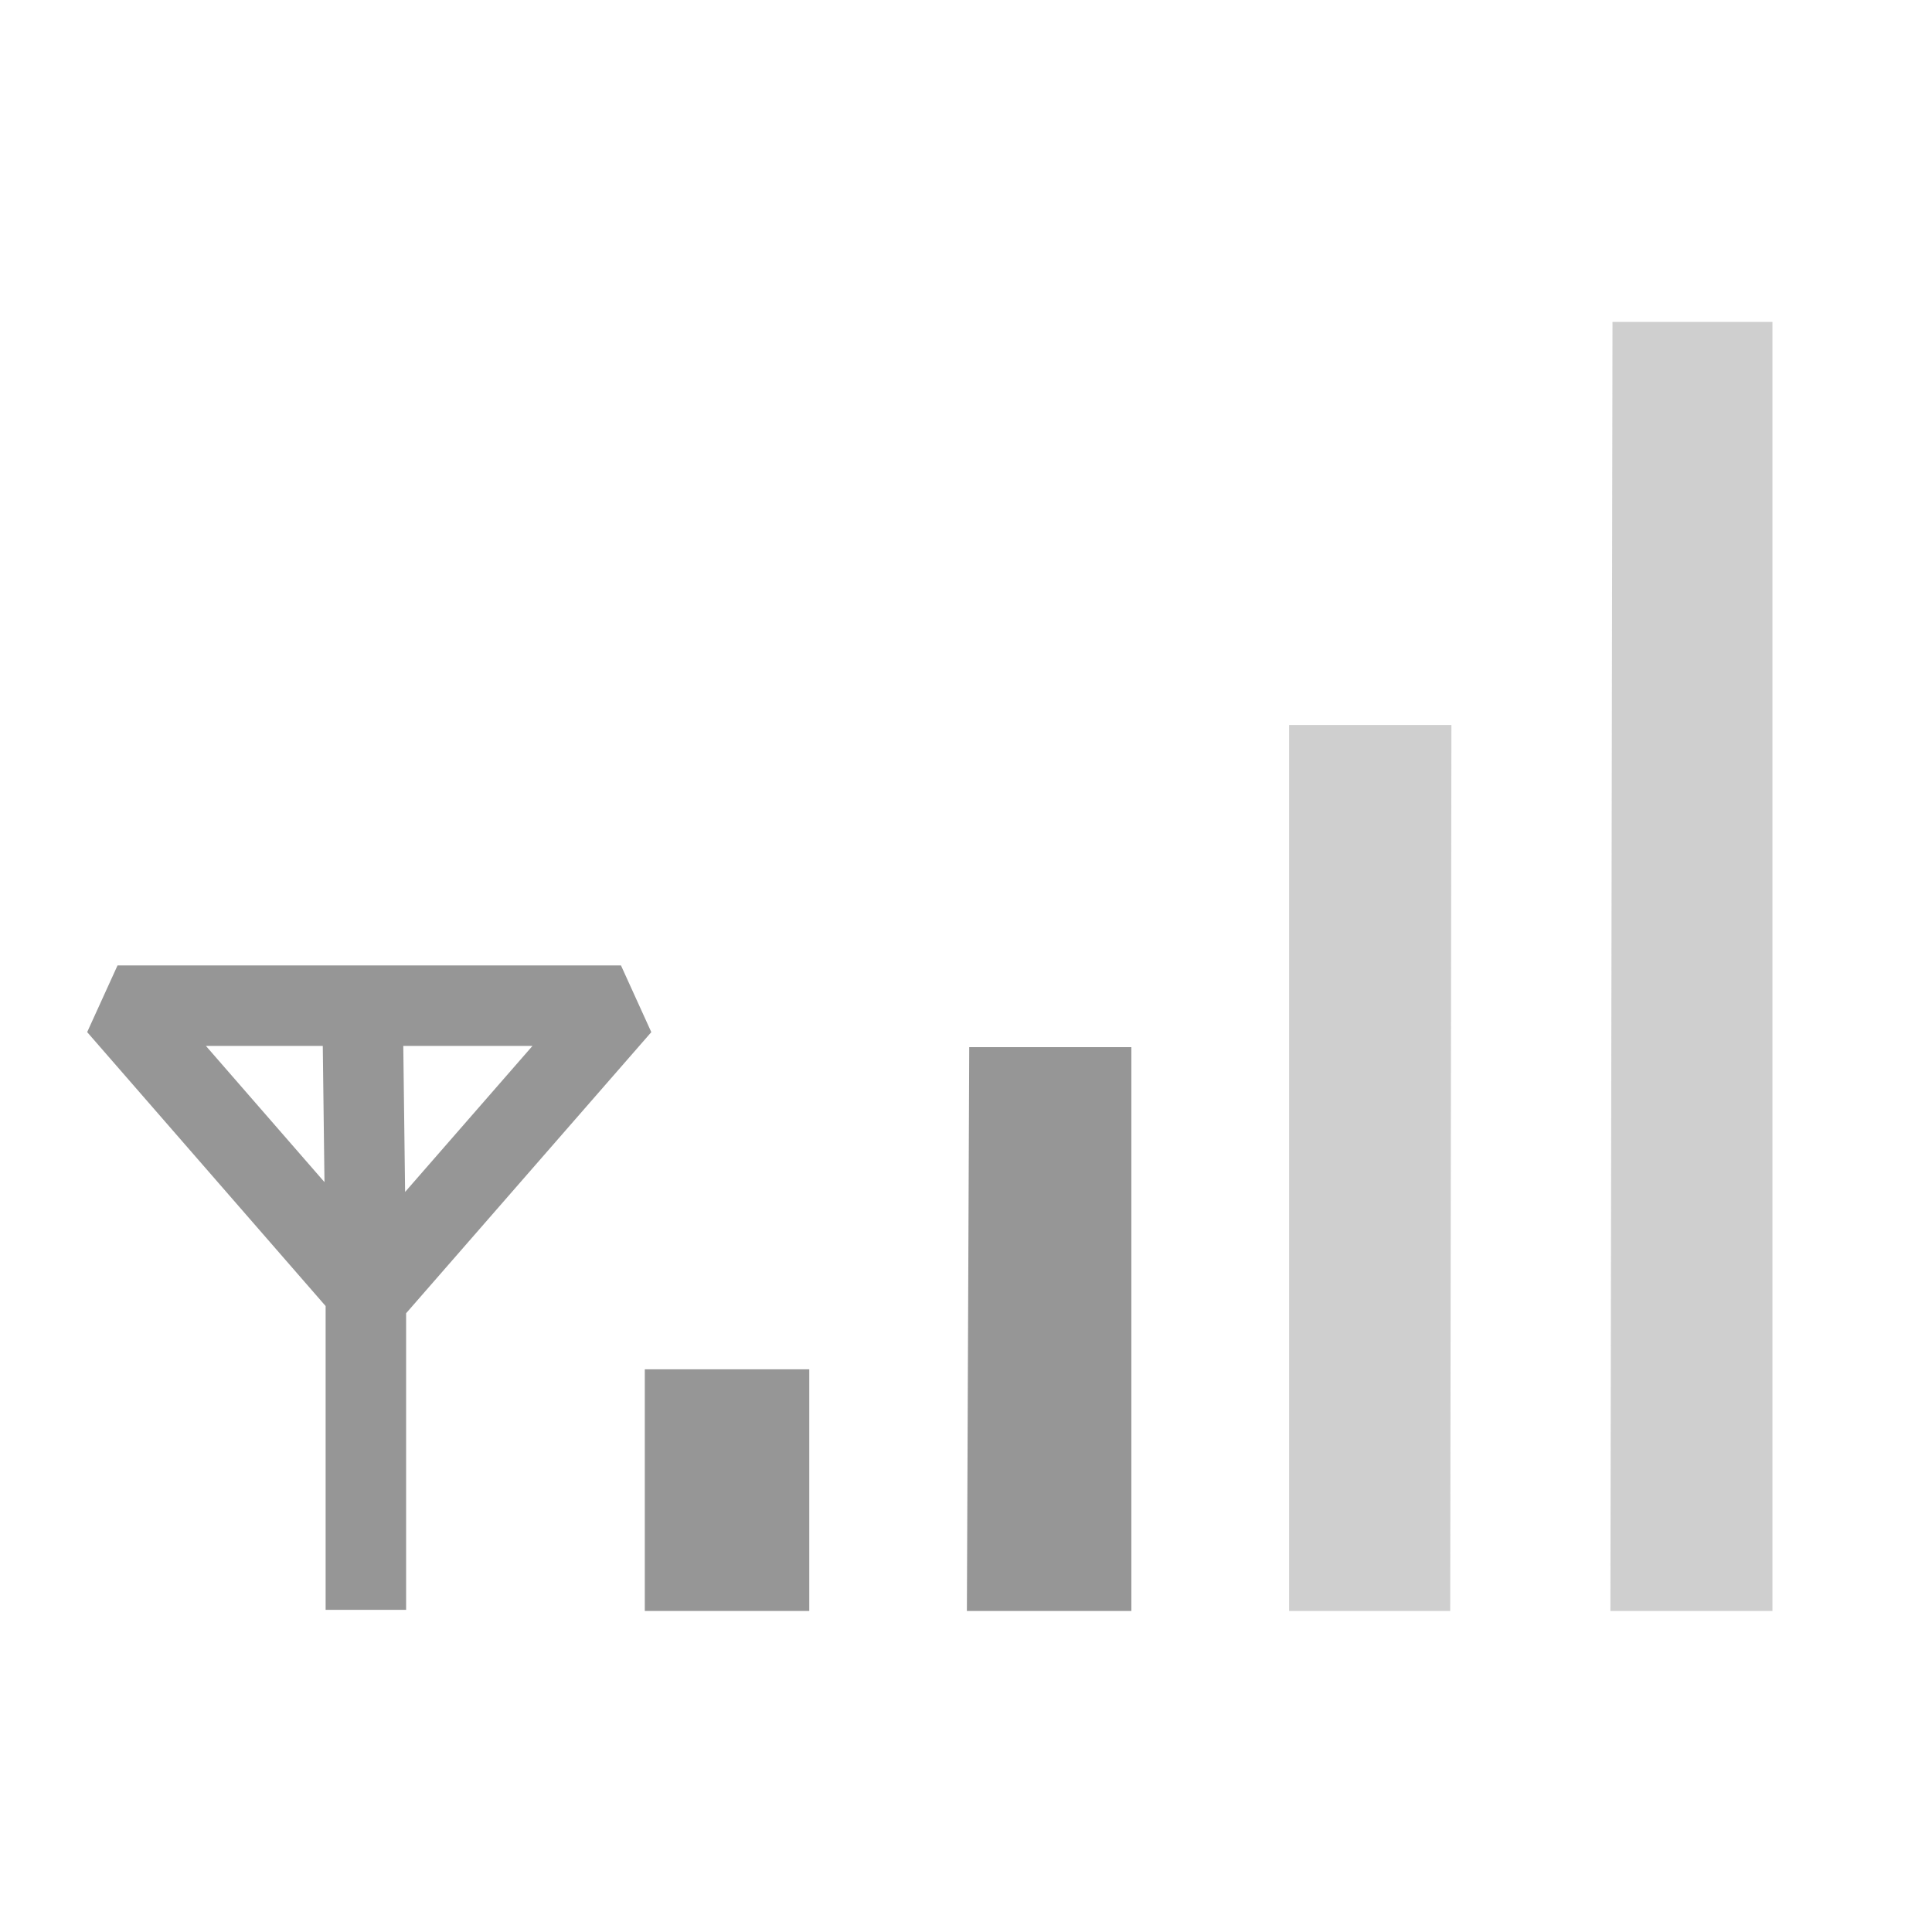 <?xml version="1.0" encoding="UTF-8" standalone="no"?>
<!-- Created with Inkscape (http://www.inkscape.org/) -->

<svg
   xmlns:svg="http://www.w3.org/2000/svg"
   xmlns="http://www.w3.org/2000/svg"
   version="1.0"
   width="24"
   height="24"
   id="svg4585">
  <defs
     id="defs4587" />
  <g
     transform="translate(0,2)"
     id="layer3"
     style="display:inline">
    <path
       d="m 8.01,15.01 2.043,0 0,3.002 -2.043,0 0,-3.002 z"
       id="path3694"
       style="fill:#969696;fill-opacity:1;fill-rule:nonzero;stroke:none" />
    <path
       d="m 12.04,11.008 2.014,0 0,7.004 -2.043,0 0.029,-7.004 z"
       id="path3696"
       style="fill:#969696;fill-opacity:1;fill-rule:nonzero;stroke:none" />
    <path
       d="m 16.014,7.006 2.016,0 -0.015,11.006 -2.001,0 -8e-6,-11.006 z"
       id="path3698"
       style="opacity:0.3;fill:#606060;fill-opacity:1;fill-rule:nonzero;stroke:none" />
    <path
       d="m 22.018,1.999 0,16.013 -2.013,0 0.026,-16.013 1.987,-5.229e-4 z"
       id="path3700"
       style="opacity:0.3;fill:#606060;fill-opacity:1;fill-rule:nonzero;stroke:none" />
    <path
       d="m 4.503,10.452 0.042,3.377 m -5e-7,4.169 0,-3.961 -3.085,-3.544 6.254,0 -3.127,3.585"
       id="path3657"
       style="fill:none;stroke:#969696;stroke-width:1px;stroke-linecap:butt;stroke-linejoin:bevel;stroke-opacity:1" />
  </g>
</svg>
